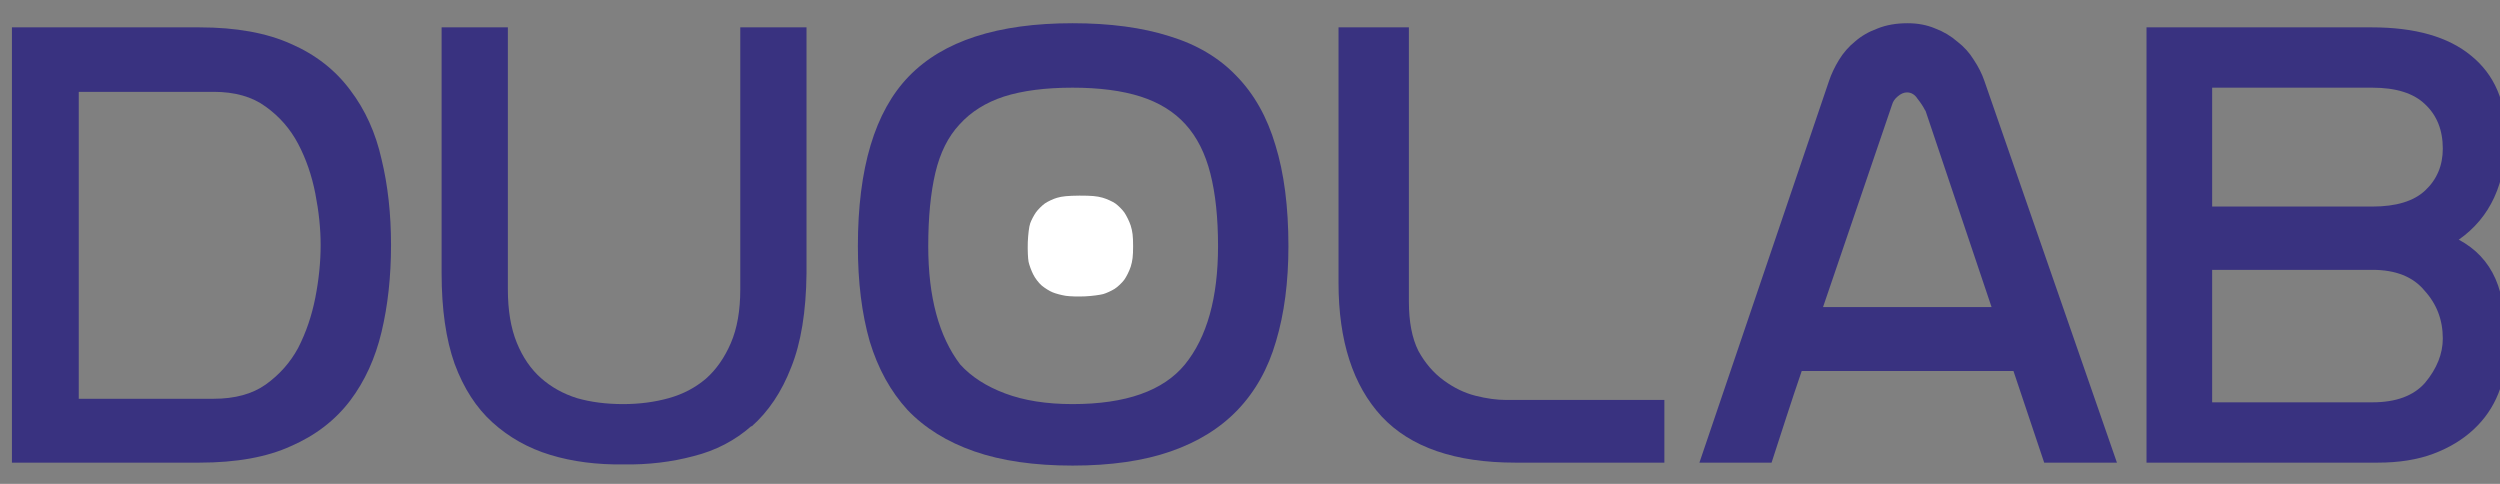 <svg width="124" height="24" viewBox="0 0 124 24" fill="none" xmlns="http://www.w3.org/2000/svg">
<rect x="0" y="0" width="124" height="24" fill="#808080" stroke="none"/>
<g clip-path="url(#clip0_352_3420)">
<path d="M117.936 22.947H106.467V1.357H117.643C119.794 1.357 121.437 1.827 122.571 2.765C123.725 3.704 124.301 5.044 124.301 6.784C124.301 9.092 123.519 10.793 121.955 11.888C122.796 12.338 123.402 12.983 123.773 13.824C124.145 14.665 124.331 15.848 124.331 17.373C124.331 18.116 124.194 18.83 123.92 19.515C123.646 20.199 123.236 20.796 122.688 21.304C122.141 21.812 121.476 22.213 120.693 22.507C119.911 22.8 118.992 22.947 117.936 22.947ZM117.672 4.349H109.723V10.245H117.672C118.845 10.245 119.716 9.981 120.283 9.453C120.869 8.906 121.163 8.212 121.163 7.371C121.163 6.452 120.869 5.718 120.283 5.171C119.716 4.623 118.845 4.349 117.672 4.349ZM117.672 13.384H109.723V19.955H117.672C118.845 19.955 119.716 19.632 120.283 18.987C120.869 18.283 121.163 17.549 121.163 16.787C121.163 15.867 120.86 15.075 120.253 14.411C119.686 13.726 118.826 13.384 117.672 13.384Z" fill="#393280"/>
<path d="M98.782 15.232L95.496 5.464V5.493C95.399 5.298 95.272 5.102 95.115 4.907C94.978 4.692 94.802 4.584 94.587 4.584C94.431 4.584 94.274 4.652 94.118 4.789C93.981 4.907 93.893 5.034 93.854 5.171L90.422 15.232H98.782ZM99.867 18.4H89.366C89.112 19.143 88.857 19.906 88.603 20.688C88.349 21.47 88.104 22.223 87.87 22.947H84.291L90.715 4.027C90.832 3.675 90.999 3.323 91.214 2.971C91.429 2.619 91.693 2.316 92.006 2.061C92.319 1.788 92.69 1.572 93.12 1.416C93.551 1.24 94.049 1.152 94.616 1.152C95.125 1.152 95.584 1.24 95.995 1.416C96.406 1.572 96.767 1.788 97.08 2.061C97.413 2.316 97.687 2.619 97.902 2.971C98.136 3.323 98.312 3.675 98.43 4.027L105 22.947H101.392L99.867 18.4Z" fill="#393280"/>
<path d="M74.692 19.837H82.553V22.947H75.161C72.169 22.947 69.96 22.184 68.532 20.659C67.104 19.114 66.391 16.904 66.391 14.029V1.357H69.881V14.968C69.881 15.965 70.038 16.777 70.351 17.403C70.683 18.009 71.103 18.498 71.612 18.869C72.12 19.241 72.648 19.495 73.196 19.632C73.743 19.769 74.242 19.837 74.692 19.837Z" fill="#393280"/>
<path d="M53.199 20.043C55.839 20.043 57.697 19.387 58.772 18.077C59.867 16.728 60.415 14.772 60.415 12.211C60.415 10.803 60.288 9.6 60.033 8.603C59.779 7.605 59.369 6.794 58.801 6.168C58.234 5.542 57.491 5.083 56.572 4.789C55.653 4.496 54.529 4.349 53.199 4.349C51.849 4.349 50.715 4.496 49.796 4.789C48.897 5.083 48.163 5.542 47.596 6.168C47.029 6.774 46.628 7.576 46.393 8.573C46.159 9.571 46.041 10.783 46.041 12.211C46.041 14.733 46.569 16.689 47.625 18.077C48.173 18.683 48.916 19.163 49.855 19.515C50.793 19.867 51.908 20.043 53.199 20.043ZM53.199 1.152C55.057 1.152 56.66 1.367 58.01 1.797C59.359 2.208 60.464 2.863 61.324 3.763C62.204 4.662 62.849 5.806 63.26 7.195C63.69 8.583 63.906 10.255 63.906 12.211C63.906 13.99 63.7 15.564 63.289 16.933C62.898 18.283 62.263 19.417 61.383 20.336C60.522 21.235 59.417 21.92 58.068 22.389C56.719 22.859 55.096 23.093 53.199 23.093C51.302 23.093 49.679 22.859 48.329 22.389C46.98 21.92 45.875 21.235 45.015 20.336C44.174 19.417 43.548 18.283 43.138 16.933C42.746 15.564 42.551 13.99 42.551 12.211C42.551 8.339 43.392 5.532 45.074 3.792C46.775 2.032 49.483 1.152 53.199 1.152Z" fill="#393280"/>
<path d="M30.939 23.035C29.609 23.054 28.397 22.898 27.302 22.565C26.206 22.233 25.248 21.695 24.427 20.952C23.625 20.228 22.999 19.26 22.55 18.048C22.119 16.835 21.904 15.339 21.904 13.56V1.357H25.19V14.352C25.19 15.388 25.336 16.268 25.63 16.992C25.923 17.715 26.324 18.302 26.832 18.752C27.341 19.202 27.937 19.534 28.622 19.749C29.306 19.945 30.069 20.043 30.91 20.043C31.711 20.043 32.464 19.945 33.168 19.749C33.872 19.554 34.488 19.231 35.016 18.781C35.525 18.331 35.935 17.745 36.248 17.021C36.561 16.298 36.718 15.408 36.718 14.352V1.357H40.003V13.56C39.983 15.457 39.729 17.012 39.24 18.224C38.771 19.436 38.116 20.414 37.275 21.157V21.128C36.454 21.852 35.495 22.35 34.4 22.624C33.305 22.917 32.151 23.054 30.939 23.035Z" fill="#393280"/>
<path d="M15.904 12.152C15.904 11.35 15.816 10.499 15.64 9.6C15.464 8.7 15.18 7.879 14.789 7.136C14.398 6.393 13.86 5.777 13.176 5.288C12.511 4.799 11.65 4.555 10.595 4.555H3.906V19.779H10.595C11.65 19.779 12.511 19.544 13.176 19.075C13.86 18.586 14.398 17.98 14.789 17.256C15.18 16.493 15.464 15.662 15.64 14.763C15.816 13.863 15.904 12.993 15.904 12.152ZM0.592 22.947V1.357H9.89C11.709 1.357 13.225 1.631 14.437 2.179C15.65 2.707 16.627 3.469 17.37 4.467C18.114 5.444 18.632 6.588 18.925 7.899C19.238 9.189 19.395 10.607 19.395 12.152C19.395 13.716 19.238 15.154 18.925 16.464C18.612 17.774 18.094 18.908 17.37 19.867C16.627 20.844 15.65 21.597 14.437 22.125C13.244 22.673 11.729 22.947 9.89 22.947H0.592Z" fill="#393280"/>
<path d="M51.826 10.091C51.969 9.994 52.238 9.865 52.427 9.811C52.685 9.735 52.96 9.709 53.544 9.703C54.151 9.703 54.398 9.725 54.69 9.806C54.896 9.865 55.177 9.994 55.32 10.091C55.463 10.194 55.664 10.393 55.767 10.538C55.87 10.689 56.013 10.975 56.082 11.185C56.173 11.482 56.202 11.703 56.202 12.209C56.202 12.716 56.173 12.937 56.082 13.233C56.013 13.443 55.87 13.729 55.761 13.88C55.652 14.025 55.44 14.23 55.286 14.327C55.131 14.424 54.873 14.543 54.719 14.586C54.558 14.629 54.163 14.683 53.831 14.699C53.487 14.715 53.069 14.704 52.857 14.672C52.651 14.639 52.364 14.564 52.21 14.499C52.061 14.44 51.82 14.289 51.671 14.165C51.517 14.03 51.339 13.799 51.247 13.61C51.156 13.432 51.053 13.152 51.018 12.99C50.984 12.818 50.967 12.408 50.978 12.02C50.995 11.622 51.041 11.239 51.098 11.077C51.15 10.926 51.276 10.689 51.379 10.538C51.482 10.393 51.683 10.194 51.826 10.091Z" fill="white"/>
</g>
<defs>
<clipPath id="clip0_352_3420">
<rect width="125.333" height="24" fill="white" transform="translate(-0.666)"/>
</clipPath>
</defs>
</svg>
